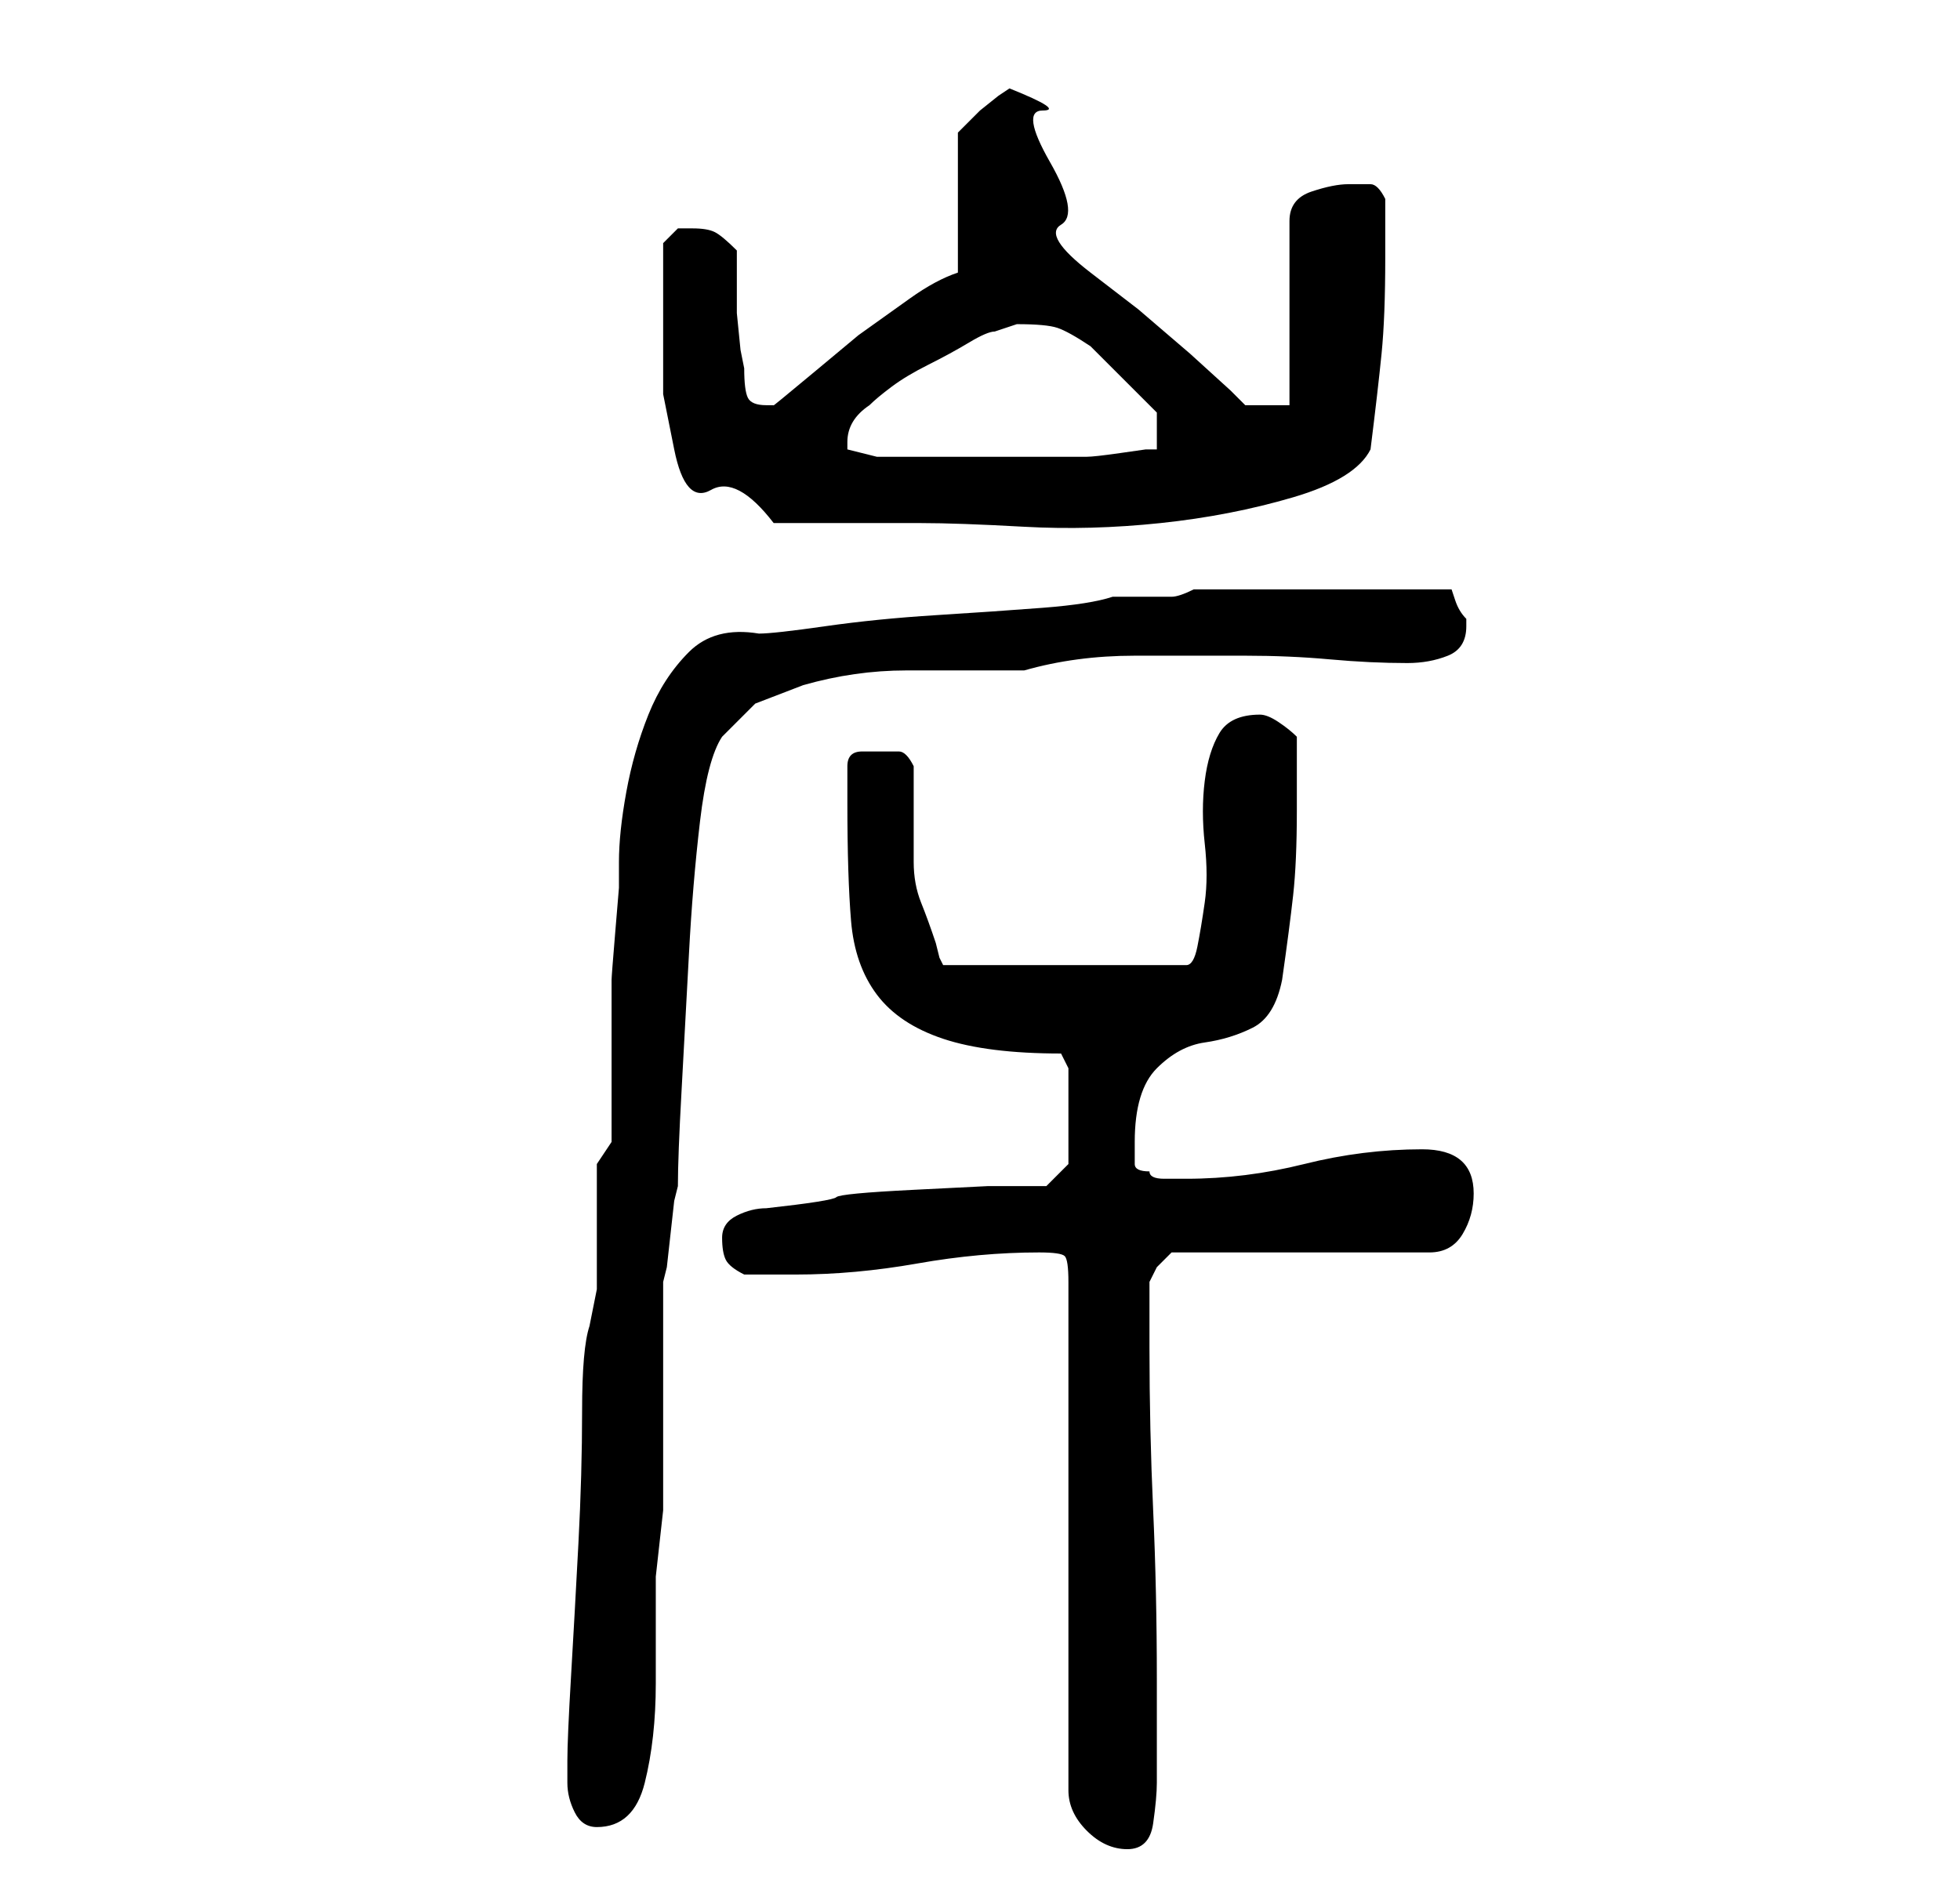 <?xml version="1.0" standalone="no"?>
<!DOCTYPE svg PUBLIC "-//W3C//DTD SVG 1.1//EN" "http://www.w3.org/Graphics/SVG/1.1/DTD/svg11.dtd" >
<svg xmlns="http://www.w3.org/2000/svg" xmlns:xlink="http://www.w3.org/1999/xlink" version="1.1" viewBox="-10 0 266 256">
   <path fill="currentColor"
d="M131 170q3 0 3.5 0.5t0.5 3.5v69q0 3 2.5 5.5t5.5 2.5t3.5 -3.5t0.5 -5.5v-2v-4v-4v-4q0 -12 -0.5 -23t-0.5 -22v-9l1 -2t2 -2h35q3 0 4.5 -2.5t1.5 -5.5q0 -6 -7 -6q-8 0 -16 2t-16 2h-3q-2 0 -2 -1q-2 0 -2 -1v-3q0 -7 3 -10t6.5 -3.5t6.5 -2t4 -6.5q1 -7 1.5 -11.5
t0.5 -11.5v-2v-2.5v-3.5v-2q-1 -1 -2.5 -2t-2.5 -1q-4 0 -5.5 2.5t-2 6.5t0 8.5t0 8t-1 6t-1.5 2.5h-33l-0.5 -1t-0.5 -2q-1 -3 -2 -5.5t-1 -5.5v-6v-7q-1 -2 -2 -2h-3h-2q-2 0 -2 2v5q0 10 0.5 16t3.5 10t9 6t16 2l1 2v13l-3 3h-8t-10 0.5t-10.5 1t-9.5 1.5q-2 0 -4 1t-2 3
t0.5 3t2.5 2h7q8 0 16.5 -1.5t16.5 -1.5zM67 242q0 2 1 4t3 2q5 0 6.5 -6t1.5 -13.5v-14.5t1 -9v-31l0.5 -2t0.5 -4.5t0.5 -4.5l0.5 -2q0 -4 0.5 -13t1 -18.5t1.5 -18t3 -11.5l4.5 -4.5t6.5 -2.5q7 -2 14 -2h16q7 -2 15 -2h15q6 0 11.5 0.5t10.5 0.5q3 0 5.5 -1t2.5 -4v-1
q-1 -1 -1.5 -2.5l-0.5 -1.5h-35q-2 1 -3 1h-2h-2.5h-3.5q-3 1 -9.5 1.5t-14.5 1t-15 1.5t-9 1q-6 -1 -9.5 2.5t-5.5 8.5t-3 10.5t-1 9.5v3.5t-0.5 6t-0.5 6.5v4v18l-2 3v4.5v6.5v6t-1 5q-1 3 -1 11.5t-0.5 18t-1 18t-0.5 11.5v3zM80 43v10.5t1.5 7.5t5 5.5t8.5 4.5h4h6.5
h5.5h4q5 0 14 0.5t18.5 -0.5t18 -3.5t10.5 -6.5q1 -8 1.5 -13t0.5 -13v-8q-1 -2 -2 -2h-3q-2 0 -5 1t-3 4v25h-6l-2 -2t-5.5 -5l-7 -6t-6.5 -5t-4 -6.5t-1.5 -8.5t-1 -7t-4.5 -3l-1.5 1t-2.5 2l-2 2l-1 1v19q-3 1 -6.5 3.5l-7 5t-6 5t-5.5 4.5h-0.5h-0.5q-2 0 -2.5 -1
t-0.5 -4l-0.5 -2.5t-0.5 -5v-5v-3.5q-2 -2 -3 -2.5t-3 -0.5h-2t-2 2v5v5zM105 60q0 -3 3 -5q1 -1 3 -2.5t5 -3t5.5 -3t3.5 -1.5l1.5 -0.5l1.5 -0.5q4 0 5.5 0.5t4.5 2.5l2.5 2.5l3 3l2.5 2.5l1 1v5h-1.5t-3.5 0.5t-4.5 0.5h-3.5h-12h-13l-2 -0.5l-2 -0.5v-1z" />
</svg>
